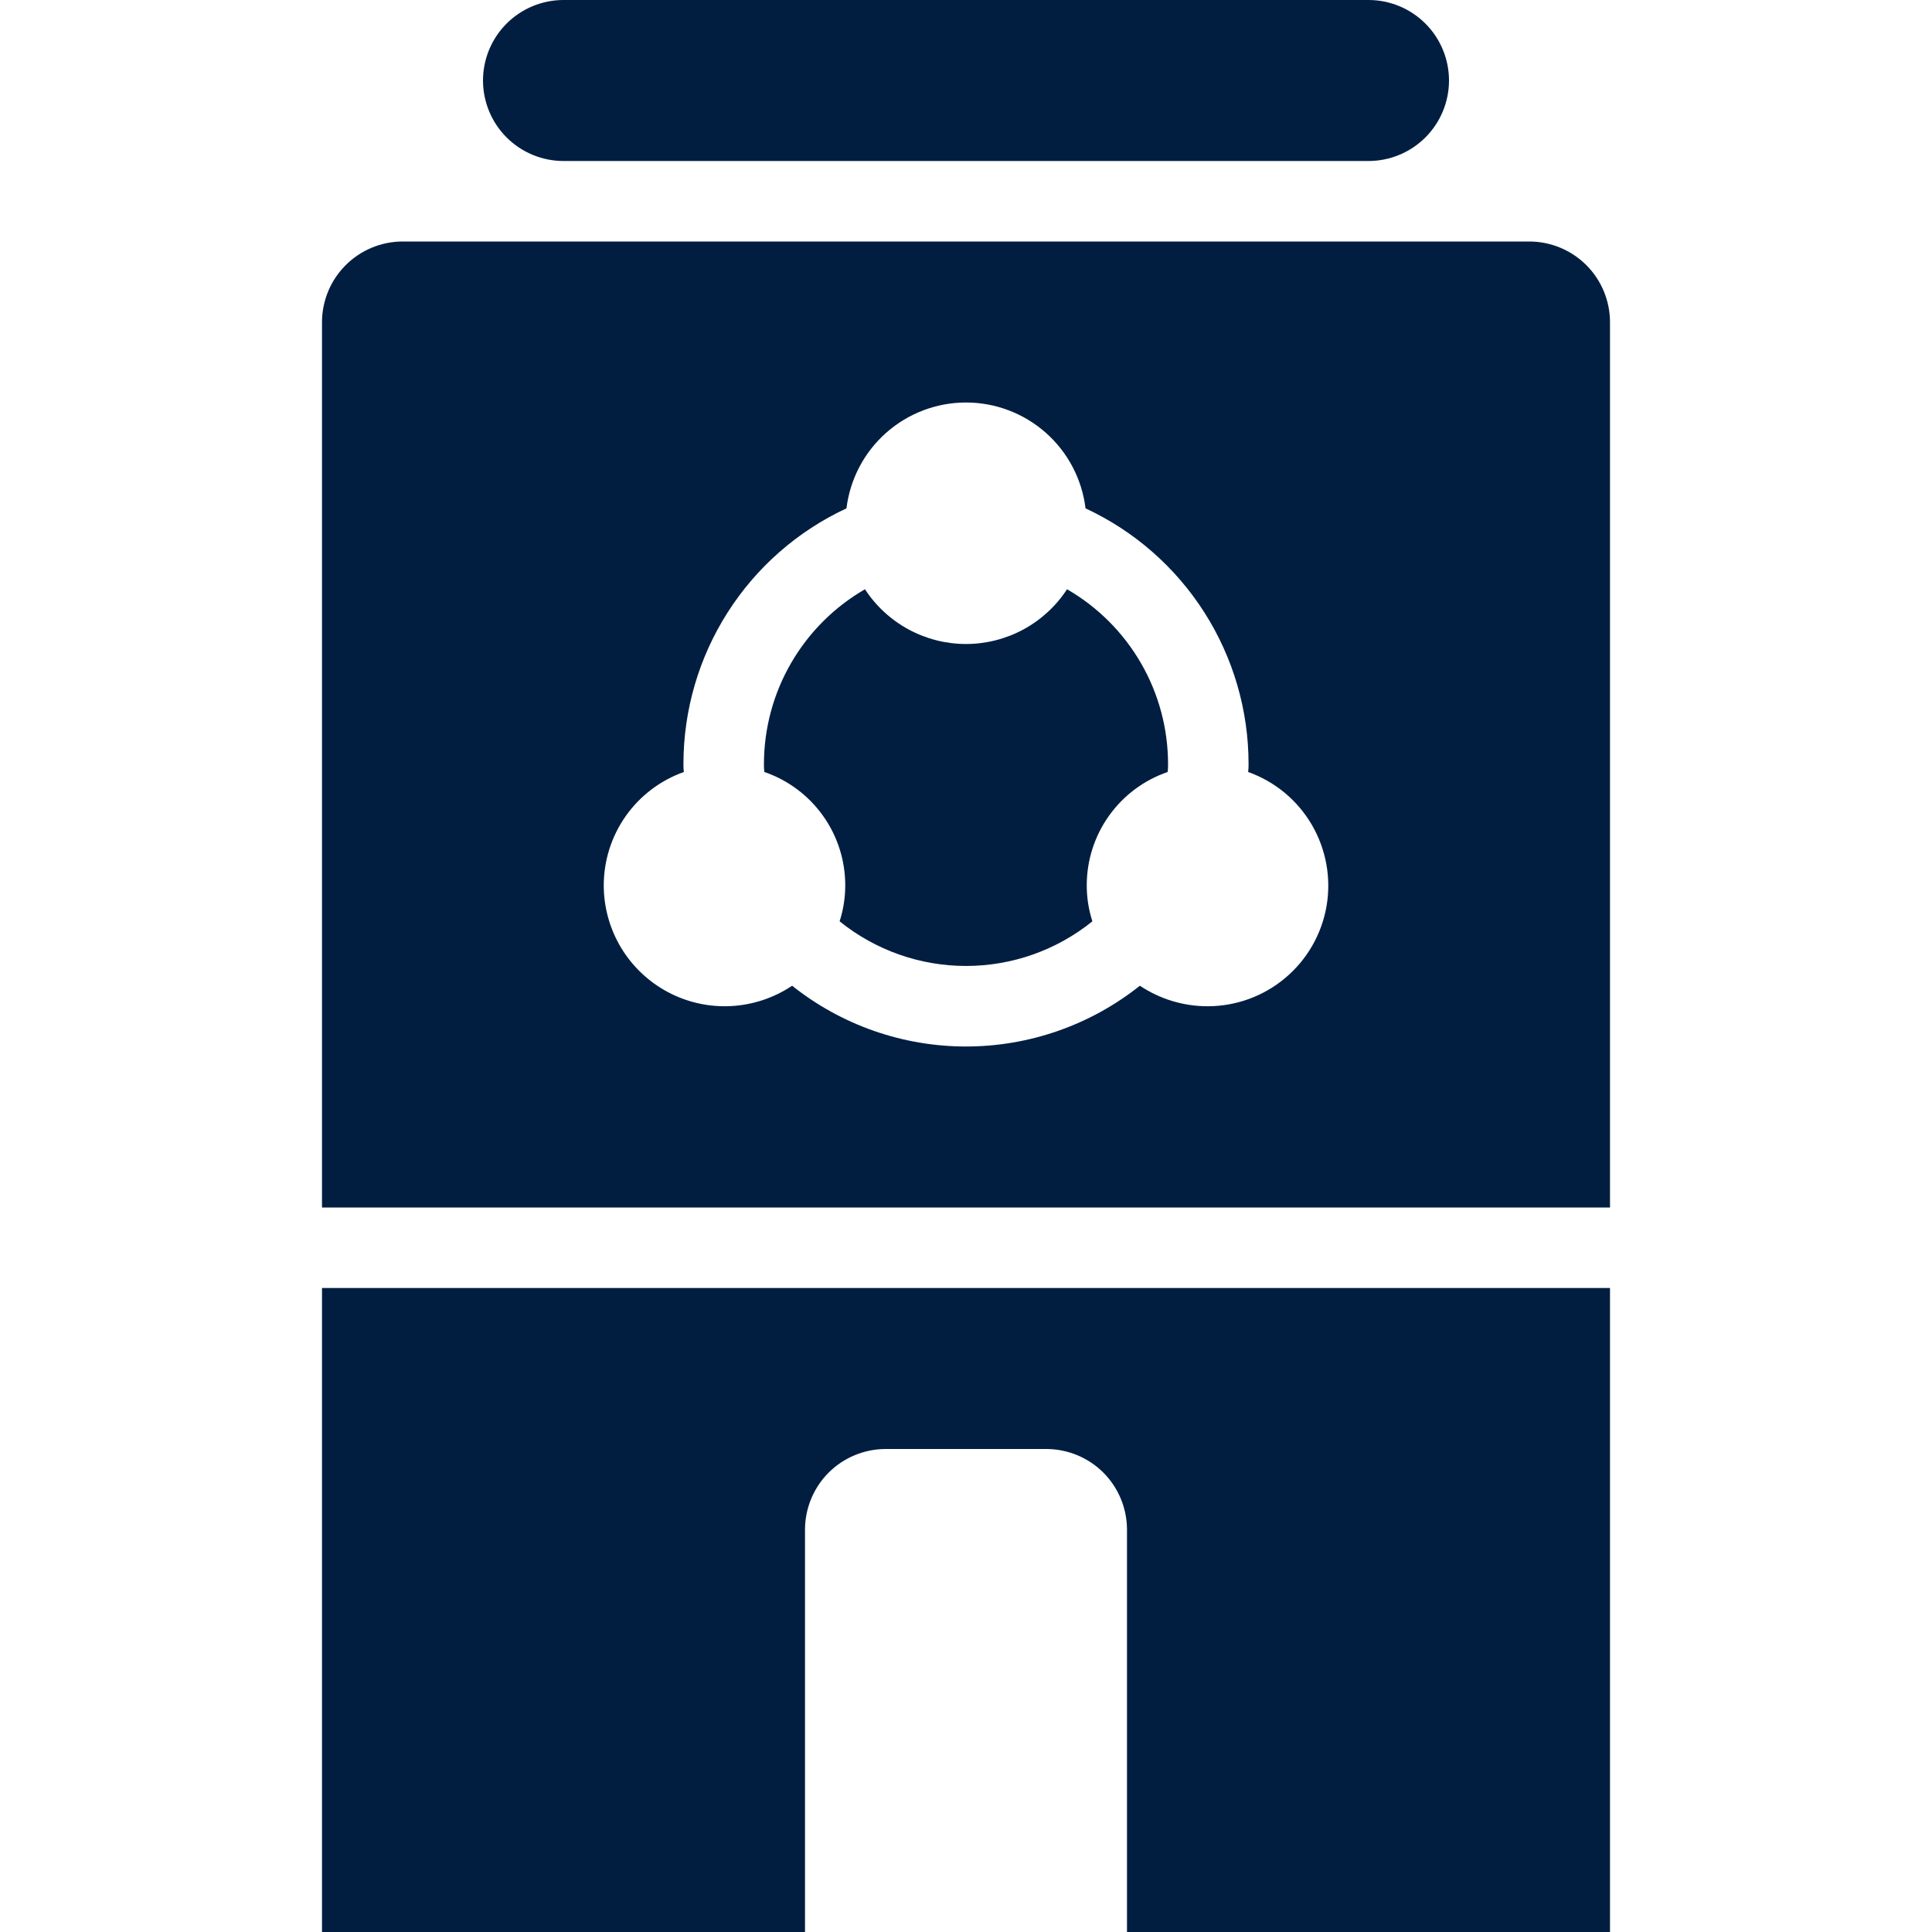 <svg width="48" height="48" viewBox="0 0 48 48" fill="none" xmlns="http://www.w3.org/2000/svg">
<path d="M26.51 14.64C26.238 15.057 25.866 15.4 25.427 15.638C24.989 15.875 24.498 16 24 16C23.502 16 23.011 15.875 22.573 15.638C22.134 15.4 21.762 15.057 21.49 14.64C20.728 15.079 20.095 15.712 19.654 16.474C19.213 17.235 18.981 18.1 18.98 18.98C18.978 19.047 18.981 19.113 18.99 19.18C19.577 19.381 20.087 19.762 20.447 20.267C20.808 20.773 21.001 21.379 21 22C21 22.302 20.953 22.602 20.86 22.89C21.749 23.608 22.857 23.999 24 23.999C25.143 23.999 26.251 23.608 27.14 22.89C27.047 22.602 27 22.302 27 22C26.999 21.379 27.192 20.773 27.553 20.267C27.913 19.762 28.423 19.381 29.01 19.18C29.019 19.113 29.022 19.047 29.02 18.98C29.019 18.1 28.787 17.235 28.346 16.474C27.905 15.712 27.272 15.079 26.51 14.64V14.64Z" fill="#011E41"/>
<path d="M38 6H10C9.47 6.002 8.962 6.213 8.588 6.588C8.213 6.962 8.002 7.47 8 8V30H40V8C39.998 7.47 39.787 6.962 39.413 6.588C39.038 6.213 38.53 6.002 38 6V6ZM30 25C29.402 25 28.817 24.822 28.32 24.49C27.092 25.468 25.569 26 24 26C22.431 26 20.908 25.468 19.68 24.49C19.228 24.793 18.702 24.968 18.159 24.996C17.615 25.024 17.074 24.904 16.593 24.648C16.113 24.392 15.711 24.011 15.43 23.545C15.15 23.078 15.001 22.544 15 22C15 21.382 15.191 20.779 15.547 20.274C15.904 19.769 16.408 19.387 16.99 19.18C16.982 19.114 16.978 19.047 16.98 18.98C16.98 17.646 17.361 16.339 18.079 15.214C18.796 14.089 19.82 13.193 21.03 12.63C21.119 11.905 21.469 11.237 22.017 10.752C22.564 10.268 23.269 10 24 10C24.731 10 25.436 10.268 25.983 10.752C26.531 11.237 26.881 11.905 26.97 12.63C28.18 13.193 29.204 14.089 29.921 15.214C30.639 16.339 31.02 17.646 31.02 18.98C31.022 19.047 31.018 19.114 31.01 19.18C31.676 19.417 32.236 19.882 32.592 20.492C32.948 21.103 33.077 21.819 32.957 22.515C32.836 23.212 32.473 23.843 31.932 24.297C31.391 24.752 30.707 25.001 30 25ZM14 4H34C34.53 4 35.039 3.789 35.414 3.414C35.789 3.039 36 2.53 36 2C36 1.47 35.789 0.961 35.414 0.586C35.039 0.211 34.53 0 34 0L14 0C13.47 0 12.961 0.211 12.586 0.586C12.211 0.961 12 1.47 12 2C12 2.53 12.211 3.039 12.586 3.414C12.961 3.789 13.47 4 14 4V4ZM8 48H20V38C20.002 37.47 20.213 36.962 20.587 36.587C20.962 36.213 21.47 36.002 22 36H26C26.53 36.002 27.038 36.213 27.413 36.587C27.787 36.962 27.998 37.47 28 38V48H40V32H8V48Z" fill="#011E41"/>
</svg>
